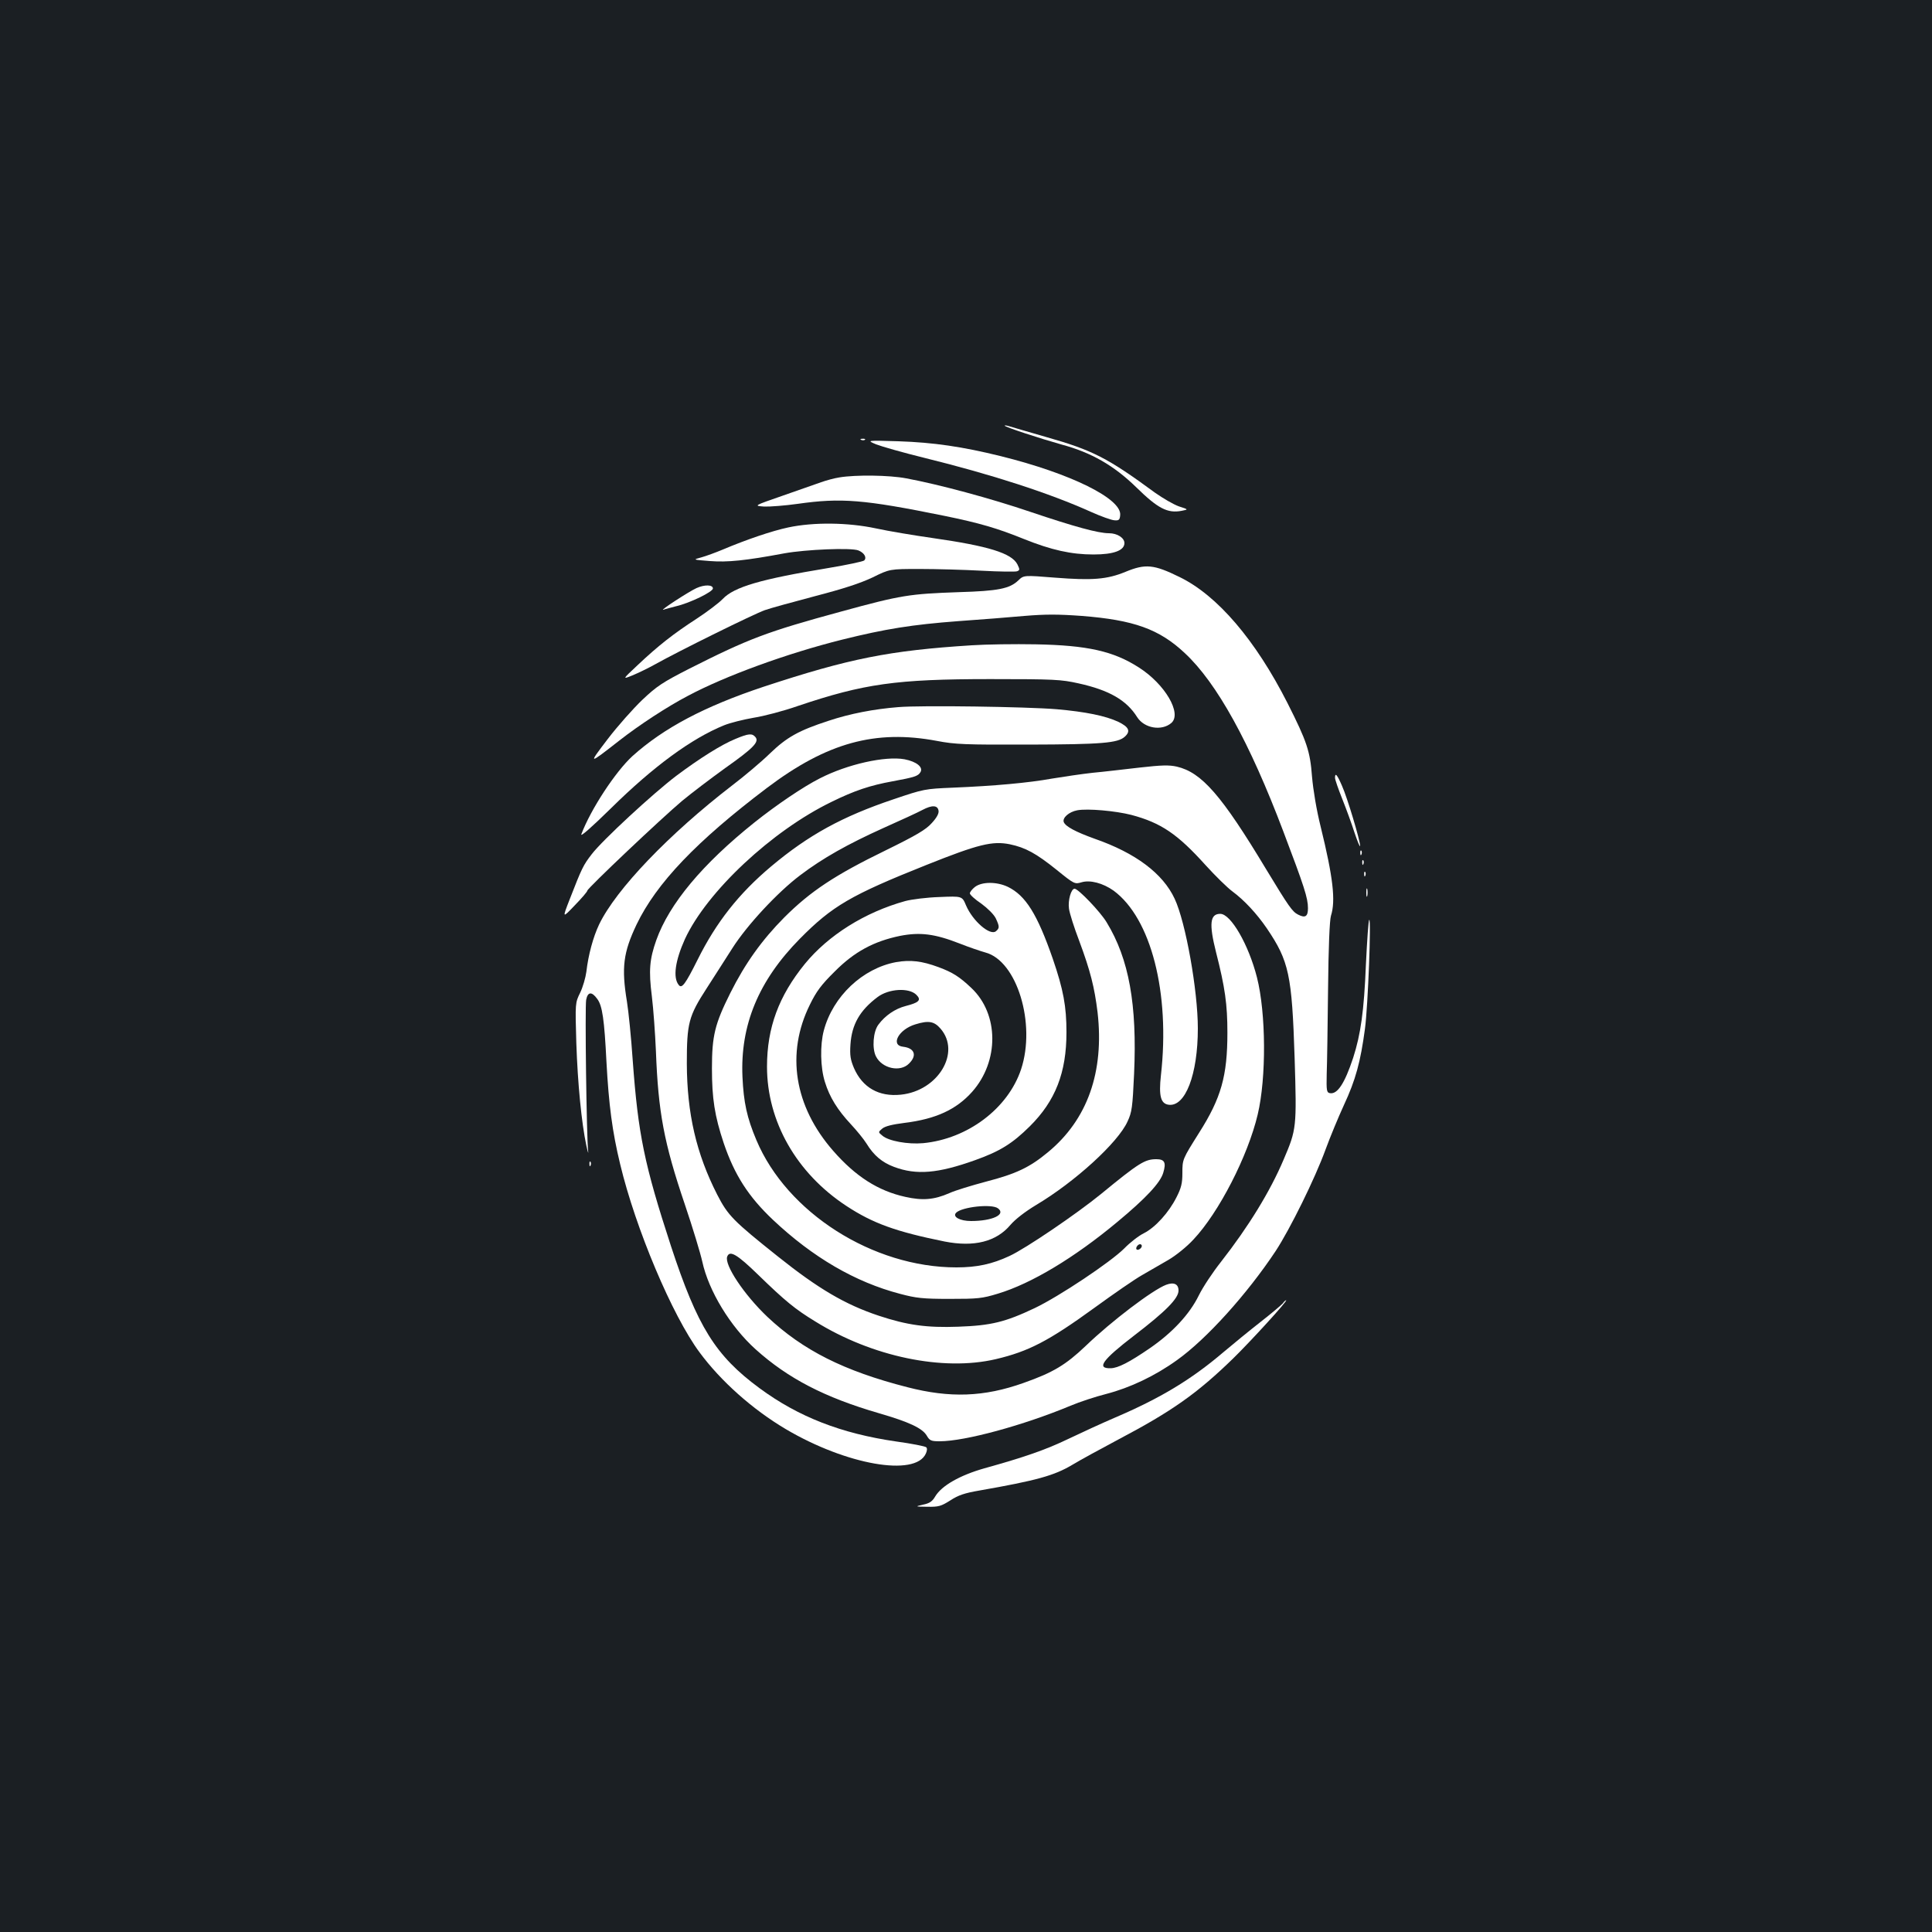 <?xml version="1.0" standalone="no"?>
<!DOCTYPE svg PUBLIC "-//W3C//DTD SVG 20010904//EN"
 "http://www.w3.org/TR/2001/REC-SVG-20010904/DTD/svg10.dtd">
<svg version="1.0" xmlns="http://www.w3.org/2000/svg"
 width="1000pt" height="1000pt" viewBox="0 0 1000 1000"
 preserveAspectRatio="xMidYMid meet">
<rect width="100%" height="100%" fill="#1b1f23"/>
<g transform="translate(0,1000) scale(0.1,-0.1)"
fill="#ffffff" stroke="none">
<path d="M5200 7797 c0 -7 188 -68 295 -98 153 -41 270 -108 385 -220 113
-111 163 -137 236 -123 36 7 36 7 -14 23 -28 10 -83 42 -124 71 -245 180 -323
220 -563 288 -93 27 -180 52 -192 56 -13 4 -23 5 -23 3z"/>
<path d="M4458 7723 c7 -3 16 -2 19 1 4 3 -2 6 -13 5 -11 0 -14 -3 -6 -6z"/>
<path d="M4535 7700 c28 -11 140 -43 250 -70 349 -86 648 -183 863 -280 51
-23 105 -42 120 -43 23 -2 28 2 30 26 10 85 -255 216 -618 306 -198 49 -349
71 -529 77 -166 5 -166 5 -116 -16z"/>
<path d="M4345 7529 c-27 -4 -70 -16 -95 -25 -25 -9 -114 -40 -197 -69 -153
-53 -153 -53 -97 -57 30 -1 108 5 172 14 225 32 342 23 760 -62 181 -37 274
-64 412 -120 142 -57 245 -80 360 -80 105 0 160 21 160 59 0 27 -37 51 -80 51
-56 0 -179 34 -405 110 -205 70 -477 143 -644 174 -88 17 -262 19 -346 5z"/>
<path d="M4080 7270 c-85 -18 -217 -63 -340 -115 -36 -15 -85 -33 -110 -40
-45 -12 -45 -12 45 -19 90 -7 182 2 385 40 111 20 346 30 383 15 30 -12 45
-37 30 -52 -5 -5 -89 -23 -185 -39 -352 -58 -488 -98 -547 -160 -20 -21 -81
-67 -136 -103 -119 -77 -198 -139 -305 -240 -79 -74 -79 -74 -27 -53 29 12 81
37 117 57 123 69 512 261 569 281 31 11 149 43 262 73 146 38 231 66 295 96
89 44 89 44 244 44 85 0 230 -4 321 -9 92 -5 174 -6 183 -3 15 6 15 9 2 36
-30 58 -151 95 -438 136 -98 14 -230 36 -294 50 -145 31 -323 33 -454 5z"/>
<path d="M5825 7040 c-95 -39 -171 -45 -363 -30 -163 13 -163 13 -191 -14 -45
-43 -104 -55 -309 -61 -254 -9 -297 -15 -607 -100 -386 -105 -478 -140 -787
-296 -139 -71 -168 -90 -244 -162 -47 -45 -128 -136 -179 -203 -102 -134 -102
-134 62 -6 101 79 246 174 353 230 195 104 514 220 798 291 225 56 363 78 602
96 113 8 267 20 343 27 108 9 173 9 296 0 269 -21 401 -68 533 -192 166 -154
336 -462 511 -925 108 -285 127 -343 127 -396 0 -43 -14 -52 -51 -33 -30 15
-48 41 -165 234 -231 384 -334 502 -463 532 -40 9 -78 8 -193 -5 -79 -9 -188
-22 -243 -27 -55 -6 -149 -20 -210 -30 -122 -22 -297 -38 -515 -47 -142 -6
-149 -7 -305 -60 -265 -89 -440 -185 -633 -347 -168 -141 -285 -290 -381 -483
-64 -128 -82 -152 -98 -131 -31 38 -18 126 32 237 113 245 450 561 760 711
118 58 199 85 315 106 114 21 132 27 144 47 16 26 -20 55 -82 67 -99 18 -295
-25 -439 -99 -85 -43 -224 -137 -338 -228 -269 -215 -441 -421 -508 -609 -35
-99 -40 -157 -23 -291 8 -65 17 -192 21 -283 12 -316 41 -474 150 -795 41
-121 81 -254 90 -295 33 -152 145 -336 276 -454 168 -151 357 -249 639 -331
155 -45 224 -77 247 -116 15 -26 23 -29 67 -29 130 0 432 82 677 184 47 20
130 47 185 61 123 32 252 93 366 175 153 109 363 342 511 565 74 113 203 374
258 525 23 63 66 167 95 230 61 131 86 224 109 395 16 121 33 575 22 564 -4
-3 -11 -106 -17 -230 -10 -245 -27 -362 -66 -484 -44 -133 -82 -191 -121 -183
-16 3 -18 13 -16 98 2 52 5 250 7 440 2 214 8 358 15 380 25 78 11 199 -53
460 -22 88 -39 191 -45 260 -10 132 -26 181 -127 381 -166 327 -363 557 -558
652 -134 66 -177 70 -281 27z m-967 -1237 c2 -14 -10 -36 -35 -63 -30 -34 -79
-63 -240 -142 -261 -127 -388 -211 -524 -347 -115 -116 -202 -237 -279 -391
-80 -160 -95 -221 -95 -390 0 -156 14 -246 61 -387 56 -165 128 -277 255 -397
206 -194 425 -322 658 -383 83 -22 117 -26 256 -26 146 0 168 2 250 27 173 52
396 186 618 371 147 122 223 203 238 255 16 53 7 70 -36 70 -59 0 -90 -19
-286 -180 -125 -102 -391 -283 -474 -321 -90 -42 -168 -59 -275 -59 -432 0
-877 283 -1035 659 -49 116 -66 195 -72 327 -12 268 83 498 297 715 168 170
264 226 655 382 270 108 342 125 432 107 81 -17 136 -47 243 -133 90 -73 93
-74 127 -64 45 14 112 -4 167 -43 194 -143 293 -529 245 -955 -12 -108 -1
-147 39 -153 87 -13 152 156 152 395 0 196 -63 550 -120 671 -61 131 -202 237
-415 311 -97 35 -150 63 -159 86 -8 22 27 53 70 61 54 10 198 -3 280 -24 154
-41 239 -99 384 -260 50 -55 113 -117 139 -136 61 -45 126 -115 178 -191 115
-170 130 -240 144 -672 11 -360 10 -368 -57 -525 -70 -165 -181 -346 -324
-529 -42 -53 -94 -131 -115 -174 -48 -98 -137 -193 -253 -273 -108 -74 -165
-103 -203 -104 -76 -2 -43 43 121 169 162 124 230 192 230 233 0 34 -24 45
-64 30 -71 -27 -284 -189 -416 -316 -104 -99 -169 -138 -322 -192 -205 -73
-381 -79 -602 -22 -328 84 -540 191 -724 364 -121 115 -224 270 -208 312 13
34 51 12 160 -94 140 -136 191 -178 296 -242 293 -182 660 -259 934 -195 170
40 274 94 511 266 99 72 210 149 248 170 37 21 98 57 135 78 39 23 95 68 129
105 132 140 282 432 333 648 45 190 43 524 -4 709 -43 169 -135 329 -190 329
-53 0 -59 -51 -22 -198 47 -184 59 -271 59 -417 0 -224 -32 -338 -147 -519
-86 -137 -86 -136 -86 -209 0 -51 -6 -76 -30 -123 -40 -80 -110 -157 -169
-187 -27 -13 -73 -49 -102 -79 -70 -70 -336 -248 -464 -309 -152 -72 -225 -90
-395 -96 -164 -6 -264 8 -412 57 -174 58 -313 140 -521 306 -232 185 -259 212
-315 321 -108 212 -156 419 -157 678 0 209 9 245 103 390 37 57 96 150 132
206 76 120 235 291 352 379 116 88 246 161 430 244 90 40 181 82 203 94 49 26
79 25 83 -5z m1052 -2252 c0 -12 -20 -25 -27 -18 -7 7 6 27 18 27 5 0 9 -4 9
-9z"/>
<path d="M5046 5409 c-14 -11 -26 -26 -26 -33 0 -7 26 -31 59 -53 34 -25 65
-56 75 -76 20 -43 20 -51 1 -67 -30 -25 -120 52 -155 134 -20 48 -20 48 -138
43 -64 -2 -144 -12 -177 -21 -209 -58 -398 -177 -519 -325 -135 -166 -196
-330 -196 -532 0 -283 152 -551 411 -721 137 -90 256 -133 508 -184 153 -30
268 -1 341 86 25 29 75 68 133 103 200 119 424 323 473 432 23 49 26 74 34
247 16 358 -26 594 -142 784 -32 54 -147 174 -166 174 -18 0 -35 -60 -29 -103
3 -24 27 -99 53 -167 58 -156 79 -240 95 -370 35 -308 -52 -555 -257 -724 -95
-79 -166 -112 -320 -152 -75 -20 -161 -46 -191 -60 -78 -34 -138 -39 -227 -19
-141 31 -258 106 -374 239 -201 230 -245 504 -120 756 33 68 59 103 128 171
102 103 203 157 339 185 103 20 179 11 309 -40 48 -19 107 -39 132 -46 164
-43 263 -369 185 -605 -68 -203 -277 -360 -507 -382 -79 -7 -179 11 -211 39
-22 18 -22 18 -1 36 15 13 53 22 116 30 162 20 268 69 350 161 140 158 139
402 -4 537 -61 58 -97 81 -170 108 -86 32 -146 39 -220 26 -173 -32 -327 -177
-374 -354 -20 -75 -18 -192 6 -267 24 -78 65 -144 134 -218 29 -31 66 -76 81
-100 38 -62 81 -98 143 -121 115 -43 226 -34 419 35 129 46 193 86 283 175
133 132 190 278 190 487 0 134 -16 221 -71 381 -80 230 -140 327 -233 372 -57
27 -134 27 -170 -1z m-303 -558 c27 -27 15 -40 -55 -58 -55 -14 -107 -50 -141
-96 -28 -36 -34 -124 -13 -165 32 -63 126 -83 171 -37 43 42 29 80 -30 87 -68
7 -24 90 63 116 68 21 97 16 130 -22 107 -123 -12 -322 -205 -342 -114 -12
-199 37 -243 138 -18 43 -22 65 -18 123 7 102 48 175 140 244 58 44 163 50
201 12z m422 -1105 c44 -32 -28 -66 -139 -66 -57 0 -98 22 -77 43 30 30 183
47 216 23z"/>
<path d="M3605 6956 c-38 -17 -197 -120 -171 -112 10 4 39 11 65 18 73 17 191
75 191 92 0 20 -43 21 -85 2z"/>
<path d="M5030 6660 c-428 -27 -636 -69 -1076 -214 -307 -102 -519 -214 -681
-360 -87 -80 -215 -274 -264 -404 -6 -16 52 35 153 134 220 217 418 362 586
430 32 13 101 30 153 39 52 8 155 35 229 61 342 115 508 139 995 139 333 0
367 -2 457 -22 159 -35 249 -87 304 -175 37 -58 127 -73 177 -30 56 49 -33
201 -168 287 -132 85 -267 115 -535 120 -107 2 -256 0 -330 -5z"/>
<path d="M4650 6340 c-127 -10 -251 -34 -362 -71 -153 -50 -215 -84 -303 -169
-44 -43 -132 -117 -195 -165 -326 -251 -601 -537 -689 -720 -31 -65 -56 -158
-66 -245 -4 -30 -18 -79 -32 -108 -26 -53 -26 -53 -20 -260 7 -210 27 -414 52
-532 8 -36 12 -47 9 -25 -8 70 -17 743 -10 780 8 42 29 44 57 5 27 -35 37
-108 48 -326 12 -222 30 -361 71 -530 80 -334 270 -784 411 -974 110 -149 274
-295 446 -397 313 -185 670 -248 725 -127 7 15 8 28 2 33 -5 5 -75 19 -156 30
-283 41 -505 127 -707 276 -228 168 -321 318 -458 735 -138 423 -170 578 -198
961 -8 119 -22 256 -30 305 -29 176 -19 254 50 399 103 214 310 431 675 707
310 234 561 303 880 243 94 -18 145 -20 475 -19 379 1 461 8 497 41 31 28 22
50 -34 77 -66 31 -170 52 -318 65 -156 13 -703 21 -820 11z"/>
<path d="M3808 6176 c-74 -30 -188 -102 -308 -192 -120 -91 -382 -333 -437
-405 -44 -57 -51 -71 -114 -233 -39 -100 -39 -100 26 -32 36 37 65 71 65 76 0
12 386 377 491 465 47 39 147 115 222 169 147 104 178 136 157 161 -17 20 -35
19 -102 -9z"/>
<path d="M6910 5974 c0 -9 17 -58 37 -108 20 -50 49 -129 64 -176 16 -47 28
-77 29 -68 0 27 -66 249 -94 311 -25 58 -36 70 -36 41z"/>
<path d="M7041 5584 c0 -11 3 -14 6 -6 3 7 2 16 -1 19 -3 4 -6 -2 -5 -13z"/>
<path d="M7051 5534 c0 -11 3 -14 6 -6 3 7 2 16 -1 19 -3 4 -6 -2 -5 -13z"/>
<path d="M7061 5474 c0 -11 3 -14 6 -6 3 7 2 16 -1 19 -3 4 -6 -2 -5 -13z"/>
<path d="M7072 5380 c0 -19 2 -27 5 -17 2 9 2 25 0 35 -3 9 -5 1 -5 -18z"/>
<path d="M3051 3974 c0 -11 3 -14 6 -6 3 7 2 16 -1 19 -3 4 -6 -2 -5 -13z"/>
<path d="M6639 3253 c-8 -9 -59 -52 -114 -95 -55 -43 -142 -114 -194 -158
-167 -142 -325 -237 -561 -338 -63 -27 -172 -77 -243 -111 -117 -56 -224 -93
-432 -151 -127 -36 -221 -90 -254 -145 -15 -26 -29 -36 -63 -43 -43 -10 -43
-10 22 -11 59 -1 71 3 119 33 41 27 74 38 150 51 296 52 387 77 481 133 36 22
144 81 240 132 275 145 406 237 593 419 90 88 285 301 274 301 -3 0 -11 -7
-18 -17z"/>
</g>
</svg>
